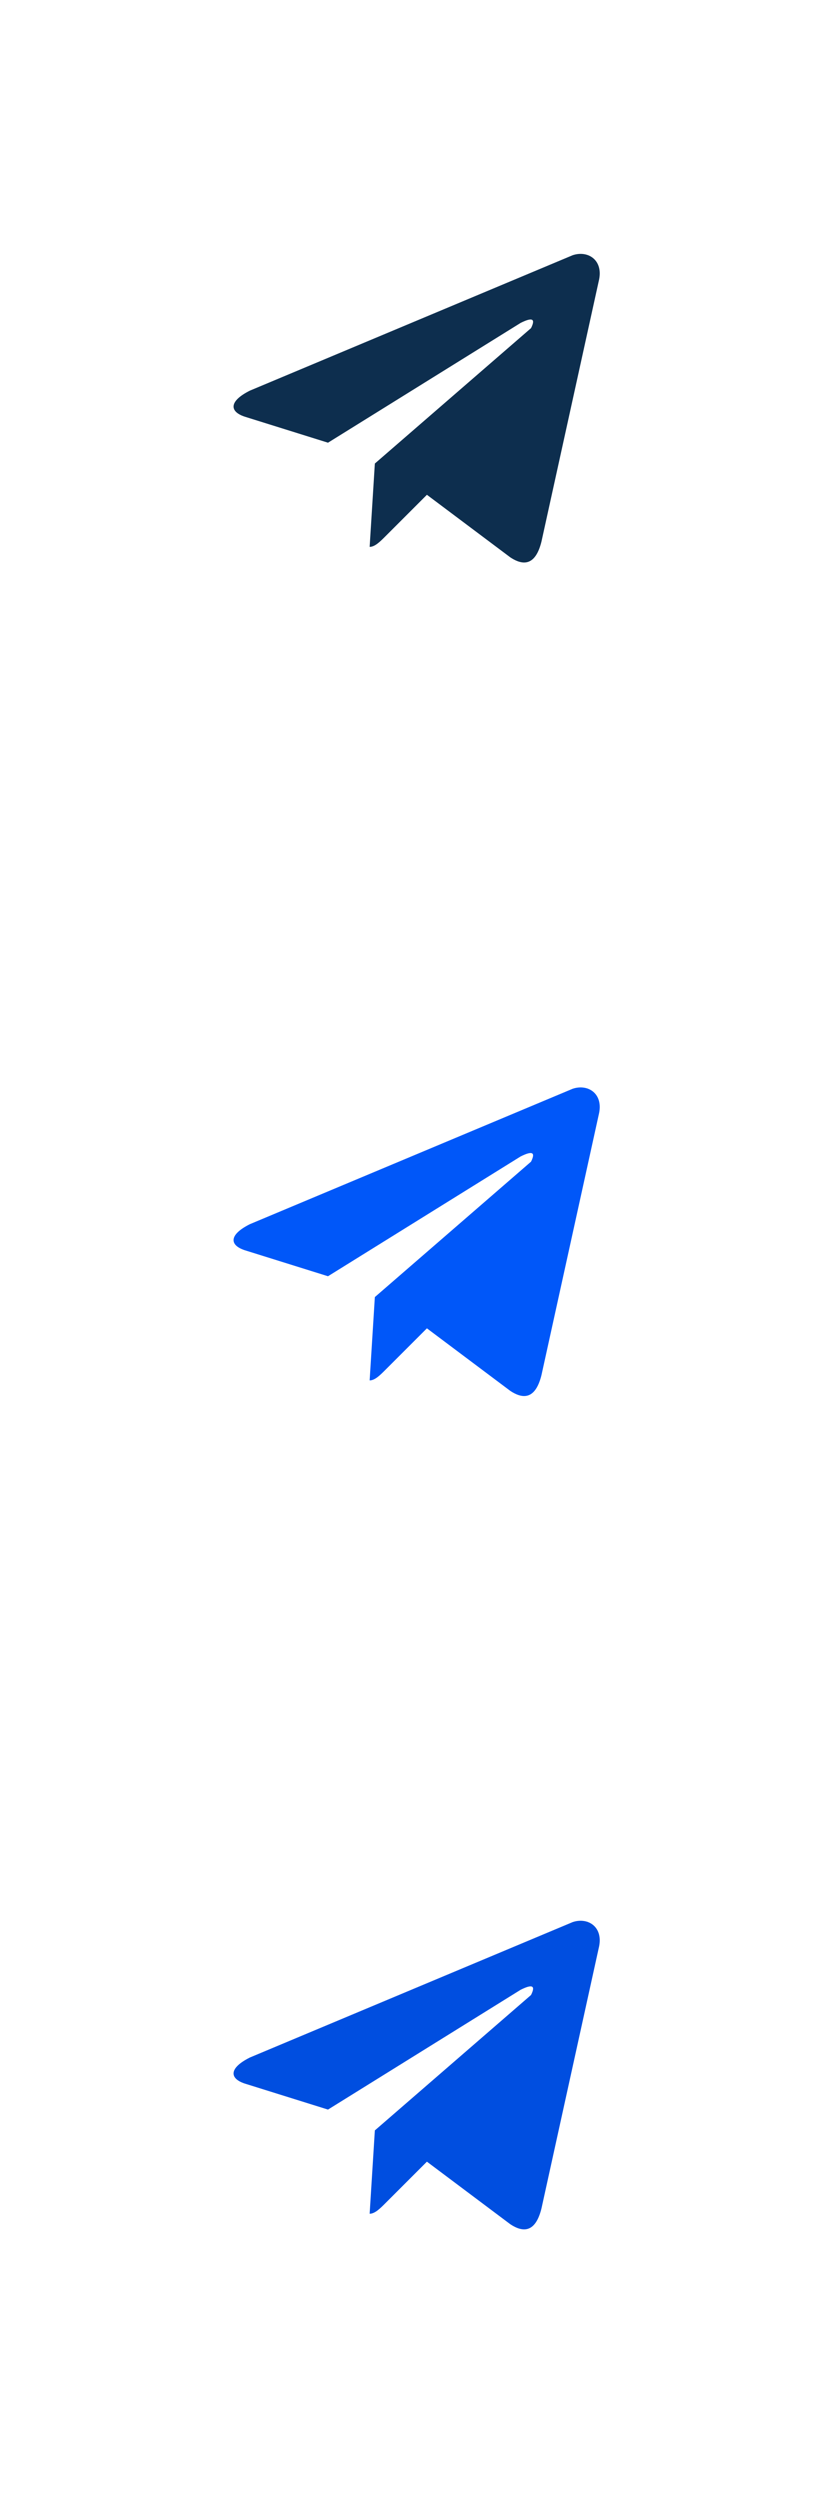 <svg width="16" height="48" viewBox="0 0 16 48" fill="none" xmlns="http://www.w3.org/2000/svg">
<g clip-path="url(#clip0_13055_525950)">
<path d="M7.2 8.9L7.1 10.5C7.2 10.5 7.3 10.4 7.4 10.3L8.2 9.5L9.8 10.7C10.1 10.9 10.3 10.8 10.4 10.4L11.5 5.4C11.6 5 11.3 4.8 11 4.9L4.8 7.5C4.4 7.7 4.4 7.9 4.7 8L6.3 8.5L10 6.2C10.2 6.1 10.3 6.1 10.2 6.3L7.2 8.9Z" fill="#0D2E4E"/>
<path d="M7.2 24.904L7.1 26.504C7.2 26.504 7.3 26.404 7.4 26.304L8.2 25.504L9.8 26.704C10.1 26.904 10.3 26.804 10.4 26.404L11.5 21.404C11.6 21.004 11.3 20.804 11 20.904L4.8 23.504C4.4 23.704 4.4 23.904 4.7 24.004L6.3 24.504L10 22.204C10.2 22.104 10.3 22.104 10.2 22.304L7.2 24.904Z" fill="#0057F9"/>
<path d="M7.2 40.904L7.1 42.504C7.2 42.504 7.3 42.404 7.4 42.304L8.2 41.504L9.8 42.704C10.1 42.904 10.3 42.804 10.4 42.404L11.5 37.404C11.6 37.004 11.3 36.804 11 36.904L4.8 39.504C4.4 39.704 4.4 39.904 4.7 40.004L6.3 40.504L10 38.204C10.2 38.104 10.3 38.104 10.2 38.304L7.2 40.904Z" fill="#004EE0"/>
</g>
<defs>
<clipPath id="clip0_13055_525950">
<rect width="16" height="48" fill="white"/>
</clipPath>
</defs>
</svg>
